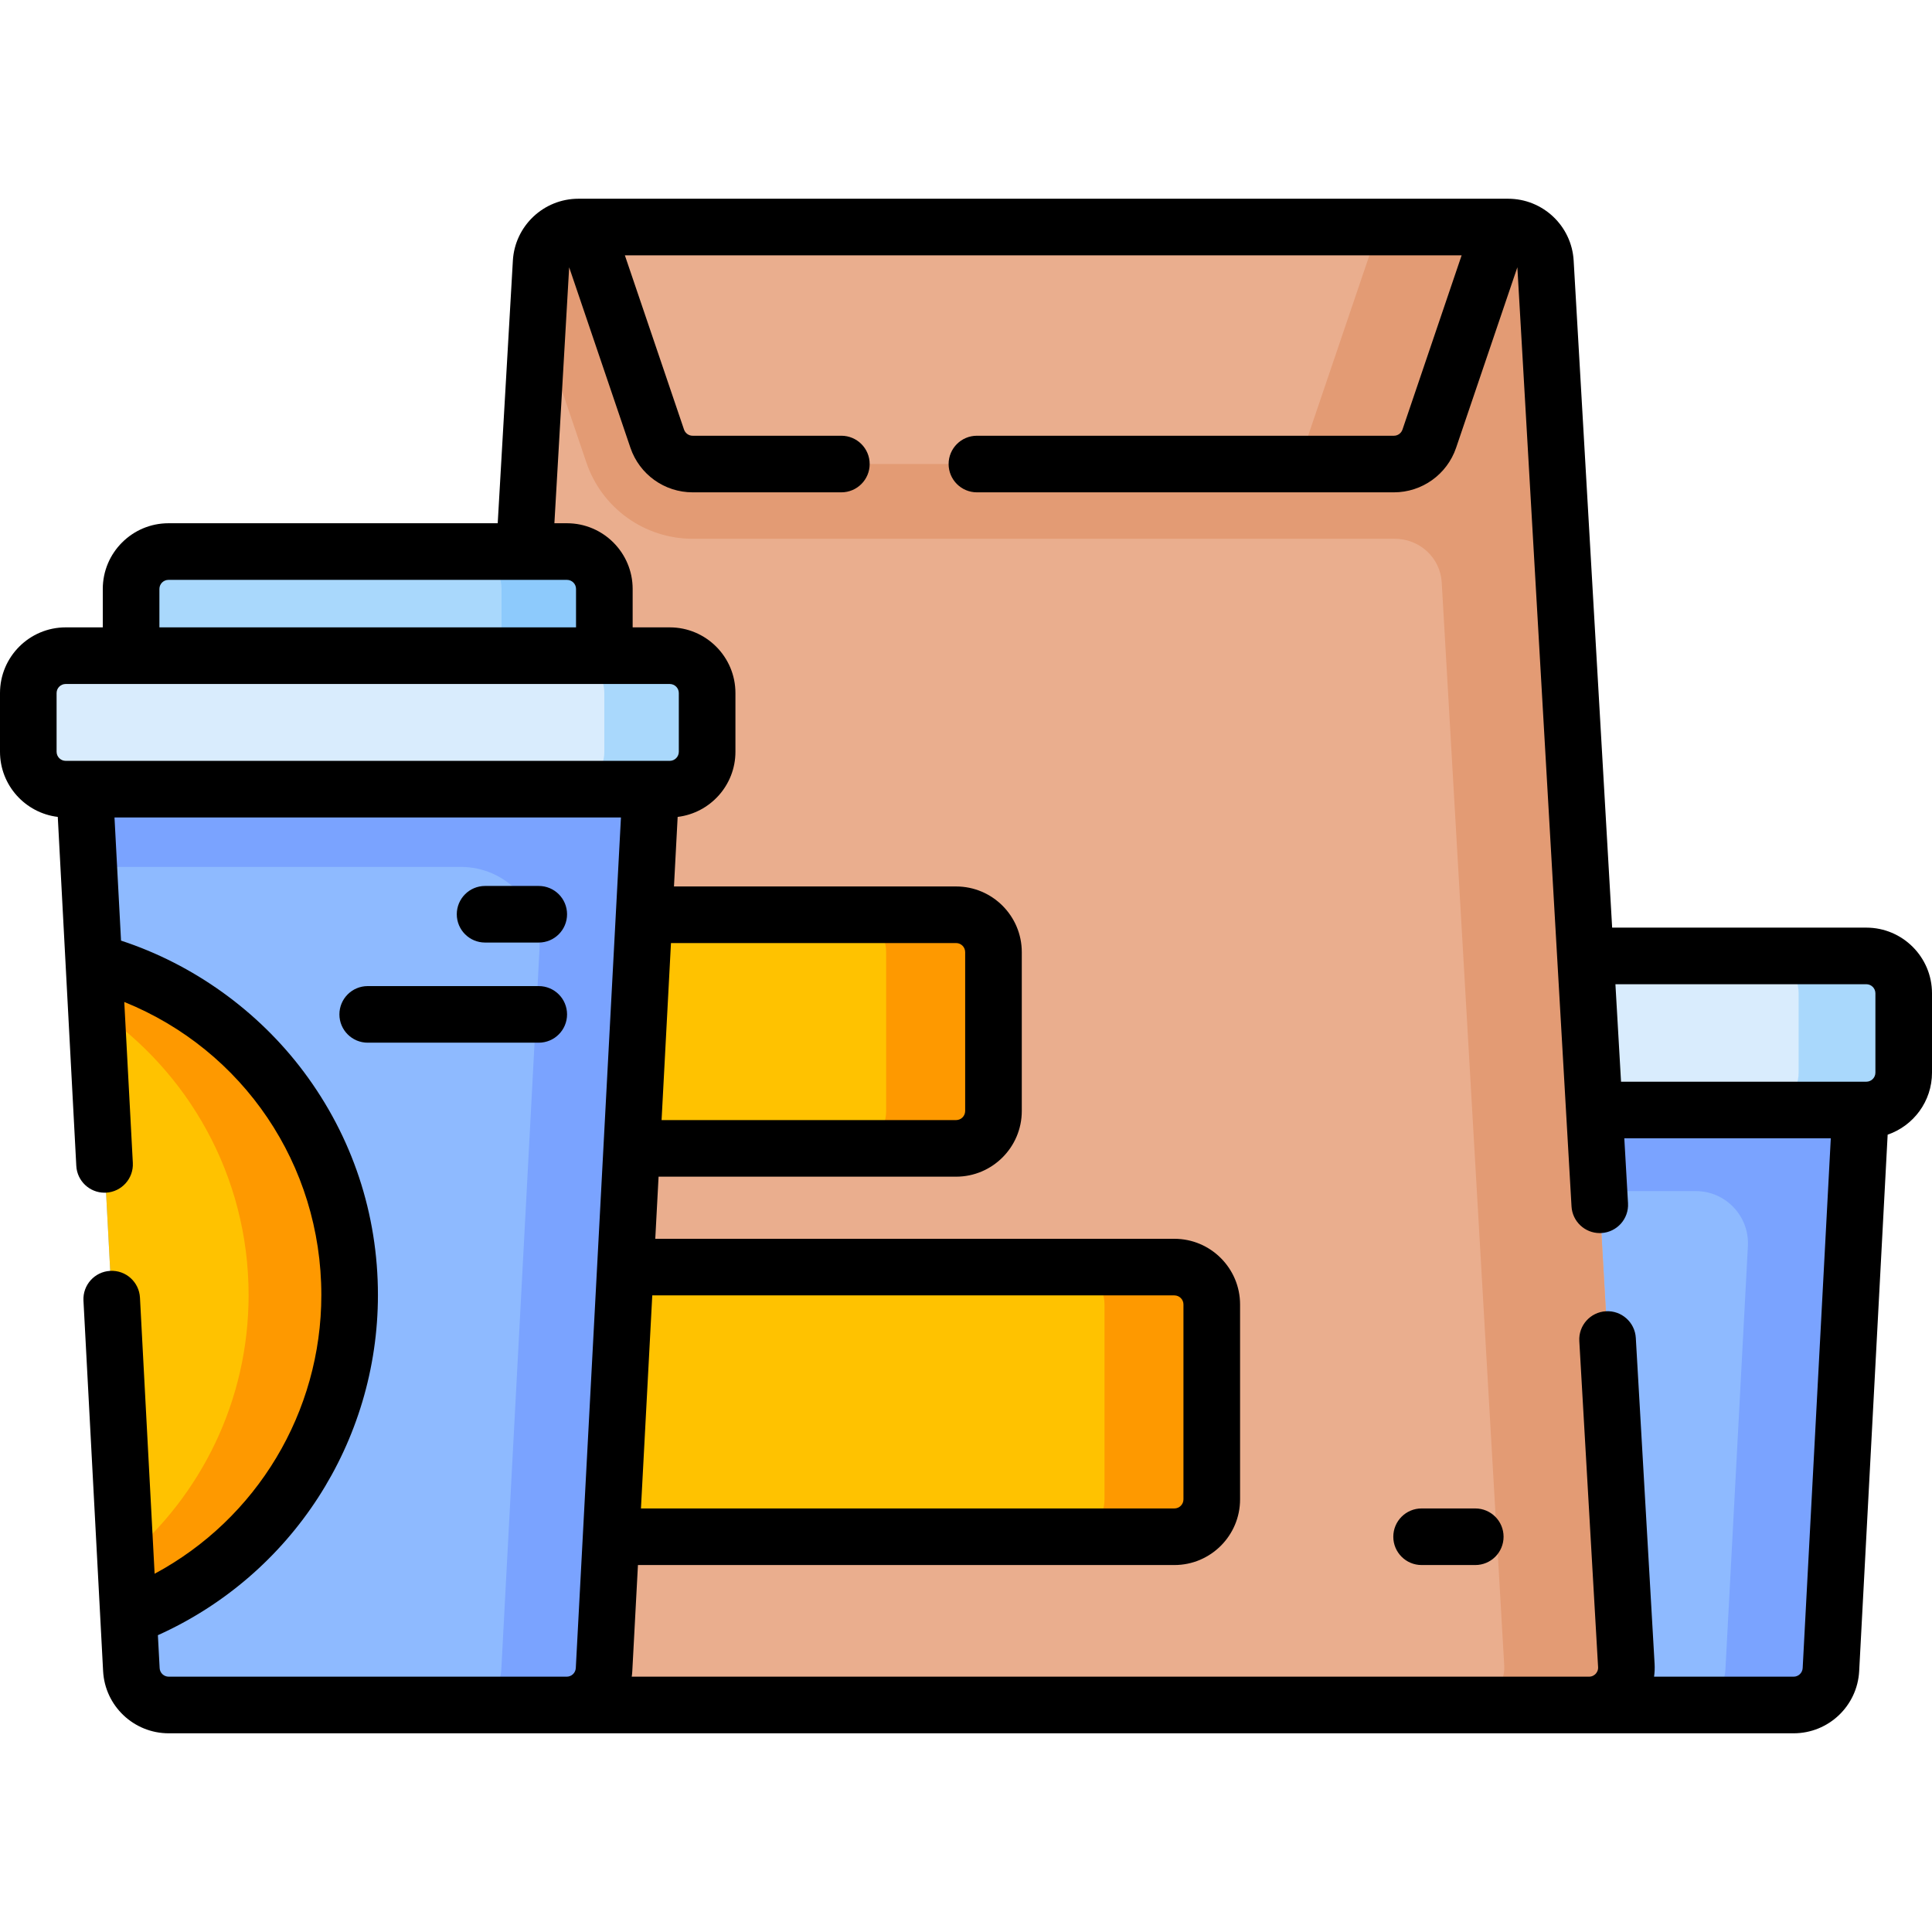<svg width="65" height="65" viewBox="0 0 65 65" fill="none" xmlns="http://www.w3.org/2000/svg">
<g clip-path="url(#clip0)">
<path d="M45.865 35.645L46.954 56.17C46.99 56.838 47.541 57.361 48.21 57.361H60.344C61.012 57.361 61.564 56.838 61.599 56.17L62.689 35.645H45.865Z" fill="#8EBAFF"/>
<path d="M45.865 35.647L46.1 40.073H57.053C58.059 40.073 58.859 40.917 58.806 41.922L58.05 56.173C58.015 56.84 57.463 57.364 56.794 57.364H60.344C61.013 57.364 61.564 56.84 61.599 56.173L62.689 35.647L45.865 35.647Z" fill="#7AA3FF"/>
<path d="M62.79 37.344H45.764C45.069 37.344 44.506 36.781 44.506 36.087V33.418C44.506 32.723 45.069 32.16 45.764 32.16H62.79C63.485 32.16 64.048 32.723 64.048 33.418V36.087C64.048 36.781 63.485 37.344 62.79 37.344Z" fill="#D9ECFD"/>
<path d="M64.047 33.418V36.088C64.047 36.782 63.485 37.345 62.79 37.345H59.255C59.949 37.345 60.513 36.782 60.513 36.088V33.418C60.513 32.724 59.949 32.16 59.255 32.16H62.79C63.485 32.16 64.047 32.724 64.047 33.418Z" fill="#A9D8FC"/>
<path d="M53.461 57.361H16.738C16.015 57.361 15.441 56.753 15.482 56.032L18.205 8.822C18.244 8.156 18.794 7.637 19.461 7.637H50.738C51.404 7.637 51.955 8.157 51.994 8.822L54.717 56.032C54.758 56.753 54.184 57.361 53.461 57.361Z" fill="#EAAE8E"/>
<path d="M33.424 32.033V37.378C33.424 38.072 32.861 38.635 32.167 38.635H16.486L16.939 30.775H32.167C32.861 30.775 33.424 31.338 33.424 32.033Z" fill="#FFC200"/>
<path d="M33.424 32.033V37.378C33.424 38.072 32.861 38.635 32.167 38.635H28.556C29.252 38.635 29.814 38.072 29.814 37.378V32.033C29.814 31.339 29.252 30.775 28.556 30.775H32.167C32.861 30.775 33.424 31.339 33.424 32.033Z" fill="#FE9900"/>
<path d="M40.769 43.886V50.444C40.769 51.138 40.206 51.701 39.511 51.701H15.733L16.256 42.629H39.511C40.206 42.629 40.769 43.192 40.769 43.886Z" fill="#FFC200"/>
<path d="M40.769 43.886V50.444C40.769 51.138 40.205 51.701 39.511 51.701H35.902C36.596 51.701 37.16 51.138 37.16 50.444V43.886C37.16 43.192 36.596 42.629 35.902 42.629H39.511C40.205 42.629 40.769 43.192 40.769 43.886Z" fill="#FE9900"/>
<path d="M54.716 56.031L51.994 8.821C51.955 8.156 51.405 7.637 50.739 7.637H19.46C18.794 7.637 18.244 8.156 18.205 8.821L18.094 10.745L19.73 15.566C20.25 17.097 21.686 18.126 23.302 18.126H46.897H46.913C47.753 18.122 48.457 18.756 48.505 19.594L50.608 56.031C50.649 56.753 50.075 57.361 49.351 57.361H53.461C54.184 57.361 54.758 56.753 54.716 56.031Z" fill="#E39B74"/>
<path d="M19.695 7.637L22.112 14.757C22.285 15.268 22.764 15.611 23.303 15.611H46.896C47.435 15.611 47.914 15.268 48.087 14.757L50.504 7.637H19.695Z" fill="#EAAE8E"/>
<path d="M50.504 7.637L48.087 14.757C47.914 15.268 47.435 15.611 46.897 15.611H42.787C43.325 15.611 43.804 15.268 43.978 14.757L46.395 7.637H50.504Z" fill="#E39B74"/>
<path d="M4.411 22.416H20.332V19.812C20.332 19.118 19.769 18.555 19.075 18.555H5.668C4.974 18.555 4.411 19.118 4.411 19.812V22.416Z" fill="#A9D8FC"/>
<path d="M20.332 19.812V22.417H16.874V19.812C16.874 19.118 16.312 18.555 15.616 18.555H19.075C19.77 18.555 20.332 19.118 20.332 19.812Z" fill="#8DCAFC"/>
<path d="M5.676 57.363H19.067C19.736 57.363 20.287 56.84 20.323 56.172L21.907 26.326C21.945 25.607 21.372 25.002 20.651 25.002H4.092C3.371 25.002 2.798 25.607 2.836 26.326L4.42 56.172C4.455 56.84 5.007 57.363 5.676 57.363Z" fill="#8EBAFF"/>
<path d="M20.652 25.003L4.093 25.002C3.372 25.002 2.799 25.607 2.837 26.326L2.987 29.166H15.502C17.022 29.166 18.231 30.441 18.15 31.959L16.866 56.172C16.83 56.84 16.278 57.363 15.609 57.363H19.068C19.737 57.363 20.289 56.84 20.324 56.172L21.907 26.327C21.946 25.606 21.373 25.003 20.652 25.003Z" fill="#7AA3FF"/>
<path d="M3.157 32.365L4.326 54.395C8.675 52.724 11.763 48.508 11.763 43.569C11.763 38.2 8.112 33.683 3.157 32.365Z" fill="#FFC200"/>
<path d="M11.763 43.569C11.763 48.508 8.675 52.724 4.326 54.395L4.222 52.45C6.754 50.324 8.364 47.134 8.364 43.569C8.364 39.564 6.331 36.032 3.242 33.95L3.157 32.365C8.112 33.683 11.763 38.2 11.763 43.569Z" fill="#FE9900"/>
<path d="M2.21 26.551H22.533C23.228 26.551 23.791 25.988 23.791 25.293V23.318C23.791 22.624 23.228 22.061 22.533 22.061H2.21C1.515 22.061 0.952 22.624 0.952 23.318V25.293C0.952 25.988 1.515 26.551 2.21 26.551Z" fill="#D9ECFD"/>
<path d="M23.79 23.318V25.293C23.79 25.988 23.228 26.55 22.533 26.55H19.074C19.77 26.55 20.332 25.988 20.332 25.293V23.318C20.332 22.624 19.77 22.061 19.074 22.061H22.533C23.228 22.061 23.79 22.624 23.79 23.318Z" fill="#A9D8FC"/>
<path d="M62.79 31.209H54.239L52.944 8.768C52.877 7.6 51.908 6.686 50.738 6.686H19.461C18.291 6.686 17.322 7.6 17.255 8.768L16.745 17.604H5.668C4.45 17.604 3.458 18.596 3.458 19.814V21.107H2.21C0.991 21.107 0 22.098 0 23.317V25.292C0 26.42 0.85 27.352 1.944 27.484L2.567 39.225C2.594 39.733 3.014 40.127 3.517 40.127C3.534 40.127 3.551 40.127 3.568 40.126C4.093 40.098 4.497 39.649 4.469 39.124L4.181 33.71C8.181 35.329 10.811 39.185 10.811 43.569C10.811 47.514 8.636 51.103 5.202 52.947L4.709 43.658C4.681 43.133 4.234 42.728 3.708 42.757C3.183 42.785 2.78 43.234 2.808 43.759L3.469 56.222C3.531 57.395 4.501 58.315 5.676 58.315H60.343C61.519 58.315 62.488 57.395 62.55 56.222L63.508 38.175C64.375 37.877 65 37.055 65 36.088V33.419C65 32.2 64.009 31.209 62.79 31.209ZM62.79 33.113C62.959 33.113 63.096 33.25 63.096 33.419V36.088C63.096 36.256 62.959 36.393 62.79 36.393H54.538L54.349 33.113H62.79V33.113ZM5.363 19.814C5.363 19.646 5.5 19.509 5.668 19.509H19.075C19.243 19.509 19.38 19.646 19.38 19.814V21.107H5.363V19.814ZM1.904 23.317C1.904 23.149 2.041 23.012 2.21 23.012H22.533C22.701 23.012 22.838 23.149 22.838 23.317V25.292C22.838 25.46 22.701 25.598 22.533 25.598H2.21C2.041 25.598 1.904 25.46 1.904 25.292V23.317ZM21.945 43.582H39.511C39.679 43.582 39.816 43.719 39.816 43.887V50.444C39.816 50.613 39.679 50.75 39.511 50.75H21.564L21.945 43.582ZM22.574 31.728H32.167C32.335 31.728 32.472 31.865 32.472 32.033V37.378C32.472 37.547 32.335 37.684 32.167 37.684H22.258L22.574 31.728ZM5.371 56.121L5.312 55.014C9.814 52.988 12.715 48.517 12.715 43.569C12.715 40.841 11.854 38.246 10.224 36.066C8.684 34.006 6.504 32.443 4.072 31.646L3.852 27.502H20.891L19.372 56.121C19.363 56.283 19.229 56.41 19.067 56.41H5.676C5.513 56.41 5.379 56.283 5.371 56.121ZM60.344 56.41H55.649C55.669 56.268 55.676 56.123 55.667 55.978L55.035 45.012C55.005 44.486 54.552 44.084 54.029 44.116C53.504 44.146 53.103 44.596 53.134 45.121L53.766 56.087C53.773 56.202 53.717 56.279 53.683 56.315C53.65 56.35 53.576 56.41 53.461 56.41H21.254C21.263 56.348 21.27 56.286 21.273 56.222L21.463 52.654H39.511C40.73 52.654 41.721 51.663 41.721 50.444V43.888C41.721 42.669 40.729 41.678 39.511 41.678H22.046L22.157 39.588H32.167C33.385 39.588 34.377 38.597 34.377 37.378V32.034C34.377 30.815 33.385 29.824 32.167 29.824H22.675L22.799 27.484C23.892 27.352 24.743 26.42 24.743 25.292V23.317C24.743 22.098 23.752 21.107 22.533 21.107H21.285V19.814C21.285 18.596 20.293 17.604 19.075 17.604H18.652L19.149 8.993L21.21 15.065C21.515 15.961 22.355 16.564 23.303 16.564H28.306C28.832 16.564 29.259 16.138 29.259 15.612C29.259 15.086 28.832 14.66 28.306 14.66H23.303C23.172 14.66 23.056 14.576 23.013 14.452L21.023 8.59H49.175L47.185 14.452C47.143 14.576 47.027 14.66 46.896 14.66H32.867C32.342 14.66 31.915 15.086 31.915 15.612C31.915 16.138 32.342 16.564 32.867 16.564H46.896C47.843 16.564 48.684 15.961 48.989 15.065L51.05 8.992L52.872 40.589C52.901 41.095 53.321 41.486 53.822 41.486C53.841 41.486 53.859 41.486 53.878 41.484C54.403 41.454 54.804 41.004 54.773 40.479L54.648 38.297H61.595L60.649 56.121C60.64 56.283 60.506 56.41 60.344 56.41Z" fill="black"/>
<path d="M49.634 50.75H47.828C47.302 50.75 46.876 51.176 46.876 51.702C46.876 52.228 47.302 52.654 47.828 52.654H49.634C50.16 52.654 50.586 52.228 50.586 51.702C50.586 51.176 50.16 50.75 49.634 50.75Z" fill="black"/>
<path d="M16.32 31.711H18.126C18.652 31.711 19.078 31.285 19.078 30.759C19.078 30.233 18.652 29.807 18.126 29.807H16.32C15.794 29.807 15.368 30.233 15.368 30.759C15.368 31.285 15.794 31.711 16.32 31.711Z" fill="black"/>
<path d="M18.126 33.176H12.371C11.845 33.176 11.419 33.602 11.419 34.128C11.419 34.654 11.845 35.08 12.371 35.08H18.126C18.652 35.08 19.078 34.654 19.078 34.128C19.078 33.602 18.652 33.176 18.126 33.176Z" fill="black"/>
</g>
<defs>
<clipPath id="clip0">
<rect width="65" height="65" fill="white"/>
</clipPath>
</defs>
</svg>
